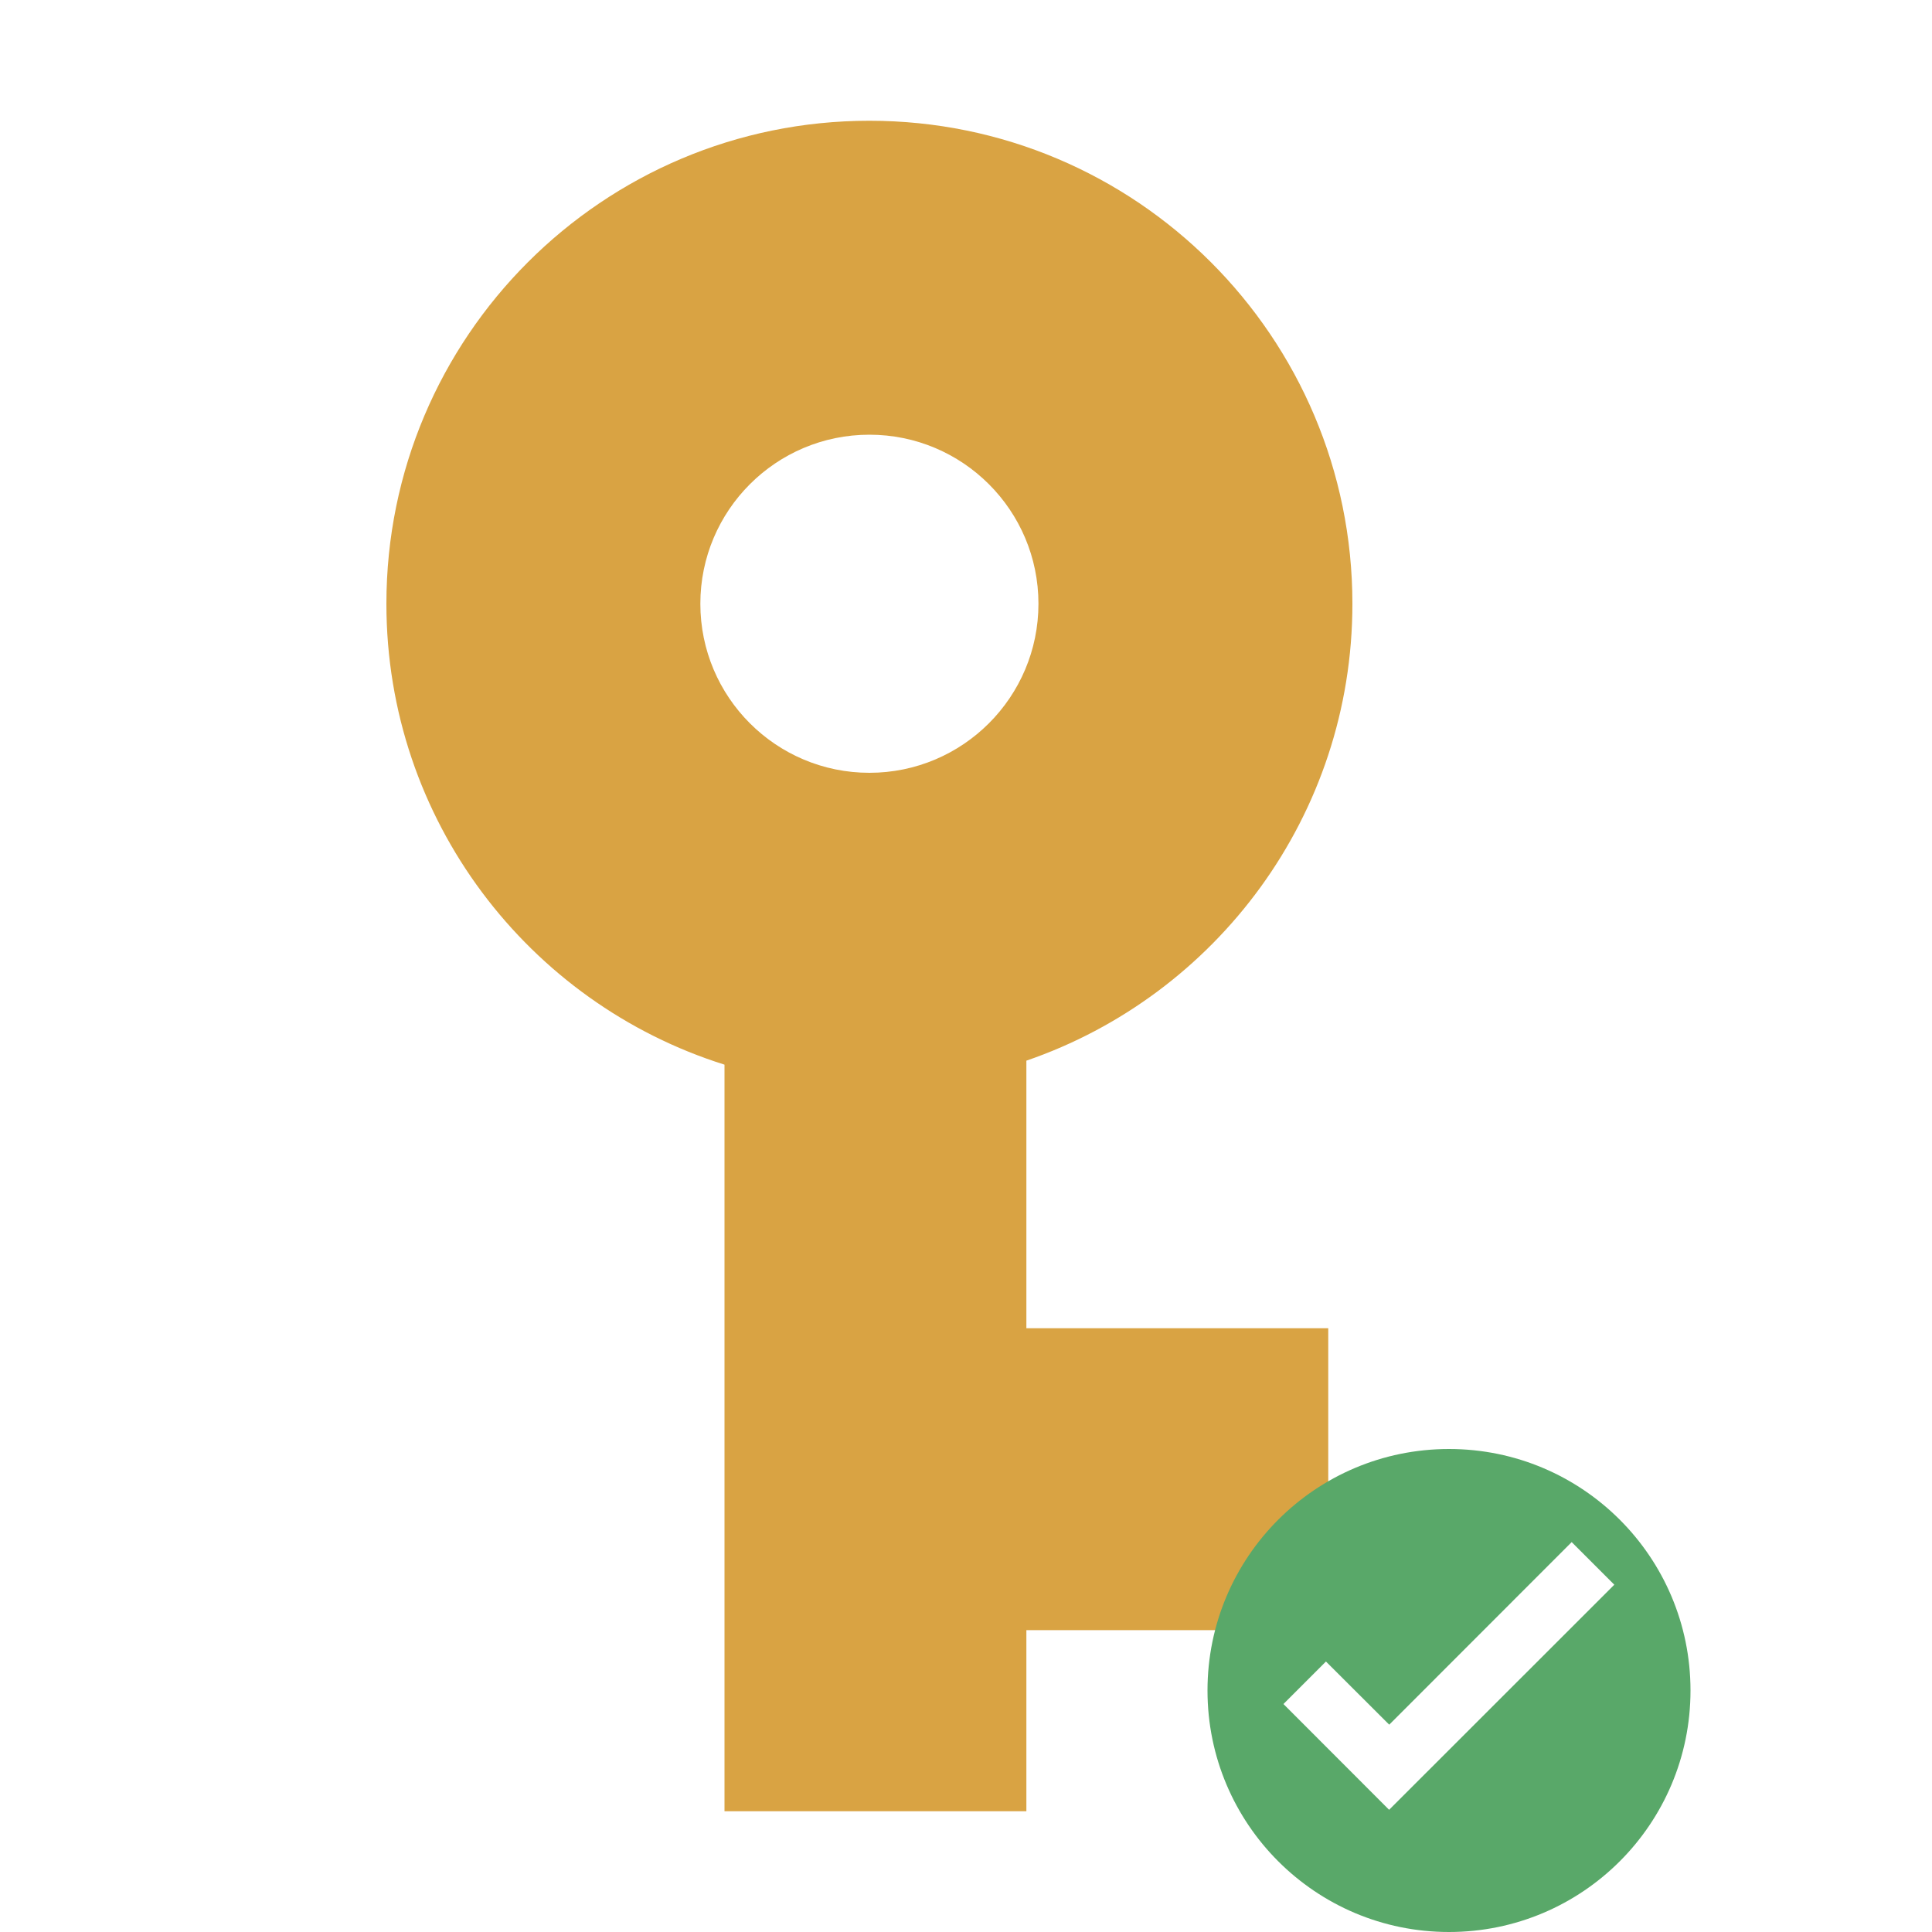 <svg width="16" height="16" viewBox="0 0 16 16" fill="none" xmlns="http://www.w3.org/2000/svg">
    <path fill-rule="evenodd" clip-rule="evenodd"
          d="M8.5 11H11V13.5H8.5V15H6V8.817C4.377 8.307 3.2 6.791 3.2 5C3.2 2.791 4.991 1 7.2 1C9.409 1 11.2 2.791 11.2 5C11.2 6.754 10.071 8.244 8.5 8.784V11ZM7.2 6.4C7.973 6.4 8.6 5.773 8.6 5C8.6 4.227 7.973 3.6 7.2 3.6C6.427 3.6 5.8 4.227 5.8 5C5.8 5.773 6.427 6.4 7.2 6.4Z"
          fill="#D9A343"/>
    <path fill-rule="evenodd" clip-rule="evenodd"
          d="M12 16C10.895 16 10 15.105 10 14C10 12.895 10.895 12 12 12C13.105 12 14 12.895 14 14C14 15.105 13.105 16 12 16ZM13.016 12.771L11.505 14.283L10.981 13.76L10.629 14.112L11.504 14.988L13.369 13.124L13.016 12.771Z"
          fill="#59A869"/>
</svg>
